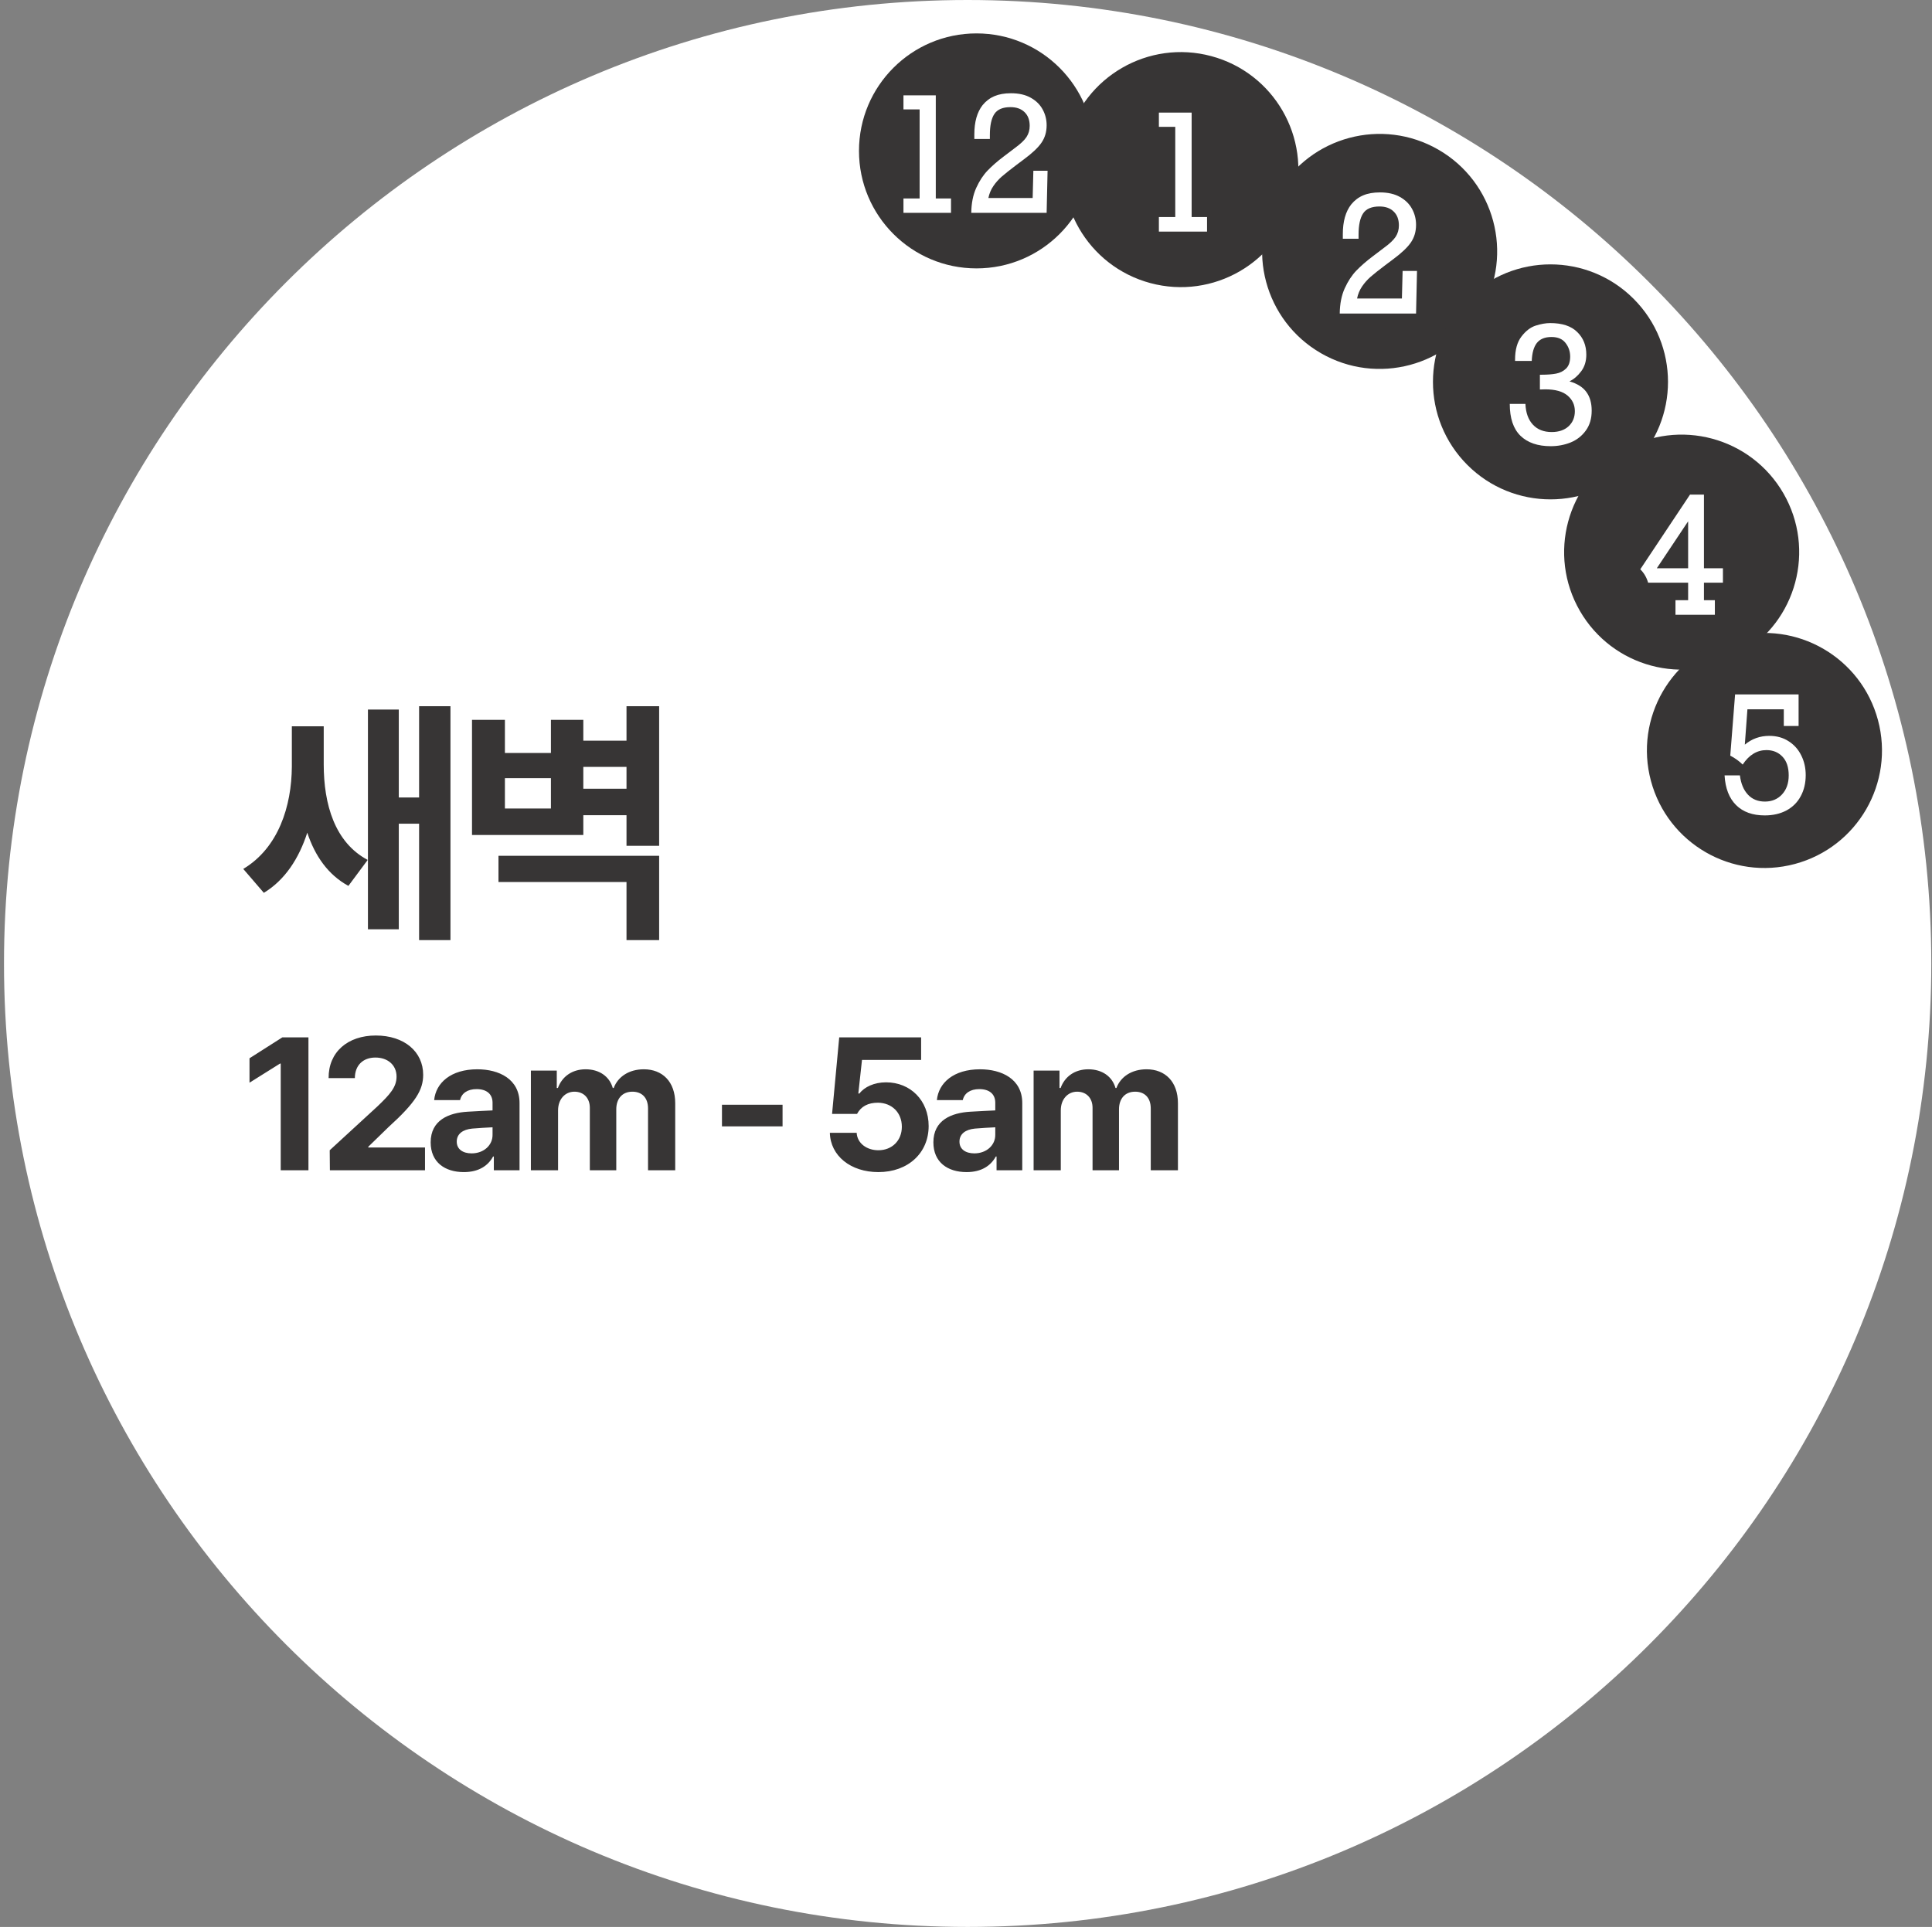 <svg width="411" height="410" viewBox="0 0 411 410" fill="none" xmlns="http://www.w3.org/2000/svg">
<rect x="0" y="0" width="411" height="410" fill="#808080" stroke="none"/>
<path d="M0.85 205C0.85 91.782 92.631 0 205.85 0C319.068 0 410.85 91.782 410.85 205C410.85 318.218 319.068 410 205.85 410C92.631 410 0.85 318.218 0.85 205Z" fill="white"/>
<circle cx="207.734" cy="32.108" r="25" fill="#373535"/>
<path d="M202.312 42.231V45.288H192.196V42.231H195.634V23.278H192.196V20.288H199.073V42.231H202.312ZM222.654 26.65C222.654 28.056 222.294 29.285 221.574 30.337C220.866 31.39 219.603 32.586 217.787 33.925L216.192 35.121C214.875 36.118 213.856 36.927 213.136 37.547C212.427 38.167 211.818 38.854 211.309 39.607C210.799 40.36 210.45 41.201 210.262 42.132H219.681L219.83 36.334H222.854L222.654 45.288H206.624C206.646 43.25 206.995 41.484 207.671 39.989C208.357 38.483 209.171 37.242 210.113 36.268C211.054 35.293 212.183 34.308 213.501 33.311L215.976 31.434C217.117 30.603 217.914 29.845 218.368 29.158C218.823 28.46 219.05 27.669 219.05 26.783C219.05 25.531 218.684 24.557 217.953 23.859C217.233 23.15 216.237 22.796 214.963 22.796C213.324 22.796 212.183 23.278 211.541 24.241C210.899 25.204 210.578 26.7 210.578 28.726V29.573H207.272V28.61C207.272 25.941 207.859 23.859 209.033 22.364C209.742 21.5 210.583 20.863 211.558 20.454C212.532 20.044 213.701 19.839 215.063 19.839C216.746 19.839 218.153 20.16 219.282 20.802C220.412 21.434 221.253 22.264 221.807 23.294C222.372 24.324 222.654 25.443 222.654 26.65Z" fill="white"/>
<circle cx="251.203" cy="36.089" r="25" transform="rotate(15 251.203 36.089)" fill="#373535"/>
<path d="M256.78 46.183V49.279H246.534V46.183H250.017V26.988H246.534V23.959H253.499V46.183H256.78Z" fill="white"/>
<circle cx="293.494" cy="53.494" r="25" transform="rotate(30 293.494 53.494)" fill="#373535"/>
<path d="M301.242 47.837C301.242 49.261 300.878 50.506 300.149 51.572C299.431 52.637 298.152 53.849 296.313 55.206L294.698 56.417C293.363 57.426 292.331 58.245 291.602 58.873C290.884 59.501 290.268 60.197 289.752 60.959C289.236 61.722 288.882 62.574 288.692 63.517H298.231L298.382 57.645H301.444L301.242 66.713H285.007C285.03 64.649 285.383 62.86 286.067 61.346C286.763 59.821 287.587 58.565 288.54 57.578C289.494 56.591 290.638 55.593 291.972 54.583L294.479 52.682C295.634 51.841 296.442 51.073 296.902 50.377C297.362 49.671 297.591 48.869 297.591 47.971C297.591 46.704 297.221 45.717 296.481 45.011C295.752 44.293 294.743 43.934 293.453 43.934C291.793 43.934 290.638 44.422 289.987 45.397C289.337 46.373 289.011 47.887 289.011 49.94V50.798H285.663V49.822C285.663 47.119 286.258 45.011 287.447 43.496C288.165 42.621 289.017 41.977 290.004 41.562C290.991 41.147 292.174 40.939 293.554 40.939C295.259 40.939 296.683 41.264 297.827 41.915C298.971 42.554 299.823 43.395 300.384 44.438C300.956 45.481 301.242 46.614 301.242 47.837Z" fill="white"/>
<circle cx="329.838" cy="81.252" r="25" transform="rotate(45 329.838 81.252)" fill="#373535"/>
<path d="M337.461 75.456C337.461 76.858 337.097 78.041 336.368 79.005C335.65 79.97 334.82 80.682 333.878 81.142C335.538 81.624 336.738 82.381 337.478 83.413C338.23 84.434 338.605 85.757 338.605 87.383C338.605 89.066 338.185 90.479 337.344 91.623C336.514 92.767 335.437 93.608 334.114 94.147C332.79 94.674 331.382 94.937 329.891 94.937C327.132 94.937 324.989 94.203 323.464 92.733C321.939 91.253 321.176 88.987 321.176 85.937H324.507C324.586 87.821 325.113 89.29 326.089 90.344C327.064 91.399 328.399 91.926 330.093 91.926C331.607 91.926 332.807 91.516 333.693 90.698C334.579 89.868 335.022 88.797 335.022 87.484C335.022 86.15 334.506 85.045 333.474 84.17C332.442 83.284 330.855 82.841 328.713 82.841C328.186 82.841 327.81 82.852 327.586 82.875V79.729H328.057C329.212 79.729 330.205 79.65 331.035 79.493C331.876 79.336 332.583 78.977 333.155 78.416C333.738 77.844 334.029 76.998 334.029 75.876C334.029 74.777 333.699 73.807 333.037 72.966C332.386 72.124 331.394 71.704 330.059 71.704C328.657 71.704 327.62 72.124 326.947 72.966C326.285 73.807 325.92 75.085 325.853 76.801H322.303V76.532C322.303 74.424 322.758 72.781 323.666 71.603C324.574 70.414 325.584 69.64 326.694 69.281C327.816 68.922 328.848 68.743 329.79 68.743C332.336 68.743 334.248 69.376 335.527 70.644C336.817 71.9 337.461 73.504 337.461 75.456Z" fill="white"/>
<circle cx="357.744" cy="117.479" r="25" transform="rotate(60 357.744 117.479)" fill="#373535"/>
<path d="M366.523 120.912V123.974H362.485V127.709H364.807V130.805H356.429V127.709H359.121V123.974H350.608C350.283 122.853 349.727 121.905 348.942 121.131L359.524 105.233H362.485V120.912H366.523ZM359.121 120.912V110.919L352.458 120.912H359.121Z" fill="white"/>
<circle cx="375.356" cy="159.681" r="25" transform="rotate(75 375.356 159.681)" fill="#373535"/>
<path d="M379.474 154.469V150.919H371.735L371.18 158.44C372.671 157.195 374.404 156.572 376.378 156.572C377.96 156.572 379.334 156.953 380.5 157.716C381.678 158.468 382.575 159.477 383.192 160.744C383.82 162.001 384.134 163.391 384.134 164.917C384.134 166.61 383.781 168.108 383.074 169.409C382.379 170.71 381.369 171.719 380.046 172.437C378.722 173.143 377.18 173.497 375.419 173.497C372.84 173.497 370.81 172.768 369.329 171.31C367.849 169.84 367.03 167.732 366.873 164.984H370.137C370.35 166.722 370.916 168.085 371.836 169.072C372.755 170.059 373.961 170.553 375.453 170.553C376.945 170.553 378.161 170.042 379.104 169.022C380.046 168.001 380.517 166.655 380.517 164.984C380.517 163.257 380.074 161.928 379.188 160.997C378.302 160.066 377.169 159.6 375.789 159.6C373.77 159.6 372.082 160.627 370.725 162.679C369.974 161.939 369.093 161.305 368.084 160.778L369.11 147.757H382.62V154.469H379.474Z" fill="white"/>
<path d="M68.867 162.625C68.867 171.156 71.219 179.25 78.219 182.969L74.117 188.492C69.797 186.141 67.008 182.121 65.367 177.172C63.59 182.668 60.609 187.262 56.125 189.969L51.75 184.883C59.242 180.398 62.031 171.539 62.086 163.117V154.531H68.867V162.625ZM95.828 150.266V200.031H89.156V175.258H84.836V197.734H78.273V150.977H84.836V169.68H89.156V150.266H95.828ZM107.411 153.164V160.219H117.2V153.164H124.091V157.594H133.278V150.266H140.223V179.961H133.278V173.453H124.091V177.664H100.411V153.164H107.411ZM107.411 172.031H117.2V165.578H107.411V172.031ZM140.223 182.094V200.031H133.278V187.672H106.044V182.094H140.223ZM124.091 167.82H133.278V163.172H124.091V167.82ZM65.617 220.719V249H59.719V226.305H59.562L53.078 230.367V225.172L60.07 220.719H65.617ZM70.18 249L70.141 244.742L80.297 235.406C82.953 232.867 84.359 231.305 84.359 229.078C84.359 226.578 82.445 225.016 79.867 225.016C77.211 225.016 75.492 226.695 75.492 229.391H69.906C69.867 223.844 73.969 220.328 79.945 220.328C86 220.328 90.023 223.766 90.023 228.688C90.023 231.891 88.461 234.547 82.641 239.82L78.344 244V244.156H90.414V249H70.18ZM91.617 243.062C91.617 238.336 95.445 236.773 99.508 236.539C101.031 236.441 103.883 236.305 104.781 236.266V234.547C104.742 232.789 103.531 231.734 101.383 231.734C99.43 231.734 98.18 232.633 97.867 234.078H92.359C92.711 230.406 95.914 227.516 101.539 227.516C106.148 227.516 110.523 229.586 110.523 234.703V249H105.055V246.07H104.898C103.844 248.023 101.852 249.391 98.688 249.391C94.625 249.391 91.617 247.281 91.617 243.062ZM97.164 242.906C97.164 244.547 98.492 245.406 100.328 245.406C102.945 245.406 104.82 243.648 104.781 241.422V239.859C103.902 239.898 101.441 240.035 100.445 240.133C98.453 240.328 97.164 241.266 97.164 242.906ZM112.938 249V227.789H118.445V231.5H118.68C119.578 229.039 121.727 227.516 124.578 227.516C127.508 227.516 129.656 229.039 130.359 231.5H130.555C131.453 229.078 133.836 227.516 136.961 227.516C140.906 227.516 143.641 230.133 143.641 234.742V249H137.859V235.875C137.859 233.453 136.453 232.281 134.539 232.281C132.352 232.281 131.102 233.805 131.102 236.031V249H125.477V235.719C125.477 233.609 124.148 232.281 122.195 232.281C120.242 232.281 118.719 233.844 118.719 236.266V249H112.938ZM166.477 235.055V239.664H153.586V235.055H166.477ZM186.852 249.391C180.953 249.391 176.656 245.914 176.539 241.031H182.242C182.359 243.258 184.391 244.742 186.852 244.742C189.781 244.742 191.852 242.672 191.852 239.742C191.852 236.734 189.742 234.664 186.773 234.625C184.664 234.625 183.18 235.406 182.32 237.008H177.008L178.531 220.719H195.953V225.523H183.375L182.594 232.672H182.828C183.883 231.266 185.992 230.289 188.492 230.289C193.688 230.289 197.555 234.156 197.555 239.586C197.555 245.289 193.219 249.391 186.852 249.391ZM198.562 243.062C198.562 238.336 202.391 236.773 206.453 236.539C207.977 236.441 210.828 236.305 211.727 236.266V234.547C211.688 232.789 210.477 231.734 208.328 231.734C206.375 231.734 205.125 232.633 204.812 234.078H199.305C199.656 230.406 202.859 227.516 208.484 227.516C213.094 227.516 217.469 229.586 217.469 234.703V249H212V246.07H211.844C210.789 248.023 208.797 249.391 205.633 249.391C201.57 249.391 198.562 247.281 198.562 243.062ZM204.109 242.906C204.109 244.547 205.438 245.406 207.273 245.406C209.891 245.406 211.766 243.648 211.727 241.422V239.859C210.848 239.898 208.387 240.035 207.391 240.133C205.398 240.328 204.109 241.266 204.109 242.906ZM219.883 249V227.789H225.391V231.5H225.625C226.523 229.039 228.672 227.516 231.523 227.516C234.453 227.516 236.602 229.039 237.305 231.5H237.5C238.398 229.078 240.781 227.516 243.906 227.516C247.852 227.516 250.586 230.133 250.586 234.742V249H244.805V235.875C244.805 233.453 243.398 232.281 241.484 232.281C239.297 232.281 238.047 233.805 238.047 236.031V249H232.422V235.719C232.422 233.609 231.094 232.281 229.141 232.281C227.188 232.281 225.664 233.844 225.664 236.266V249H219.883Z" fill="#373535"/>
</svg>
